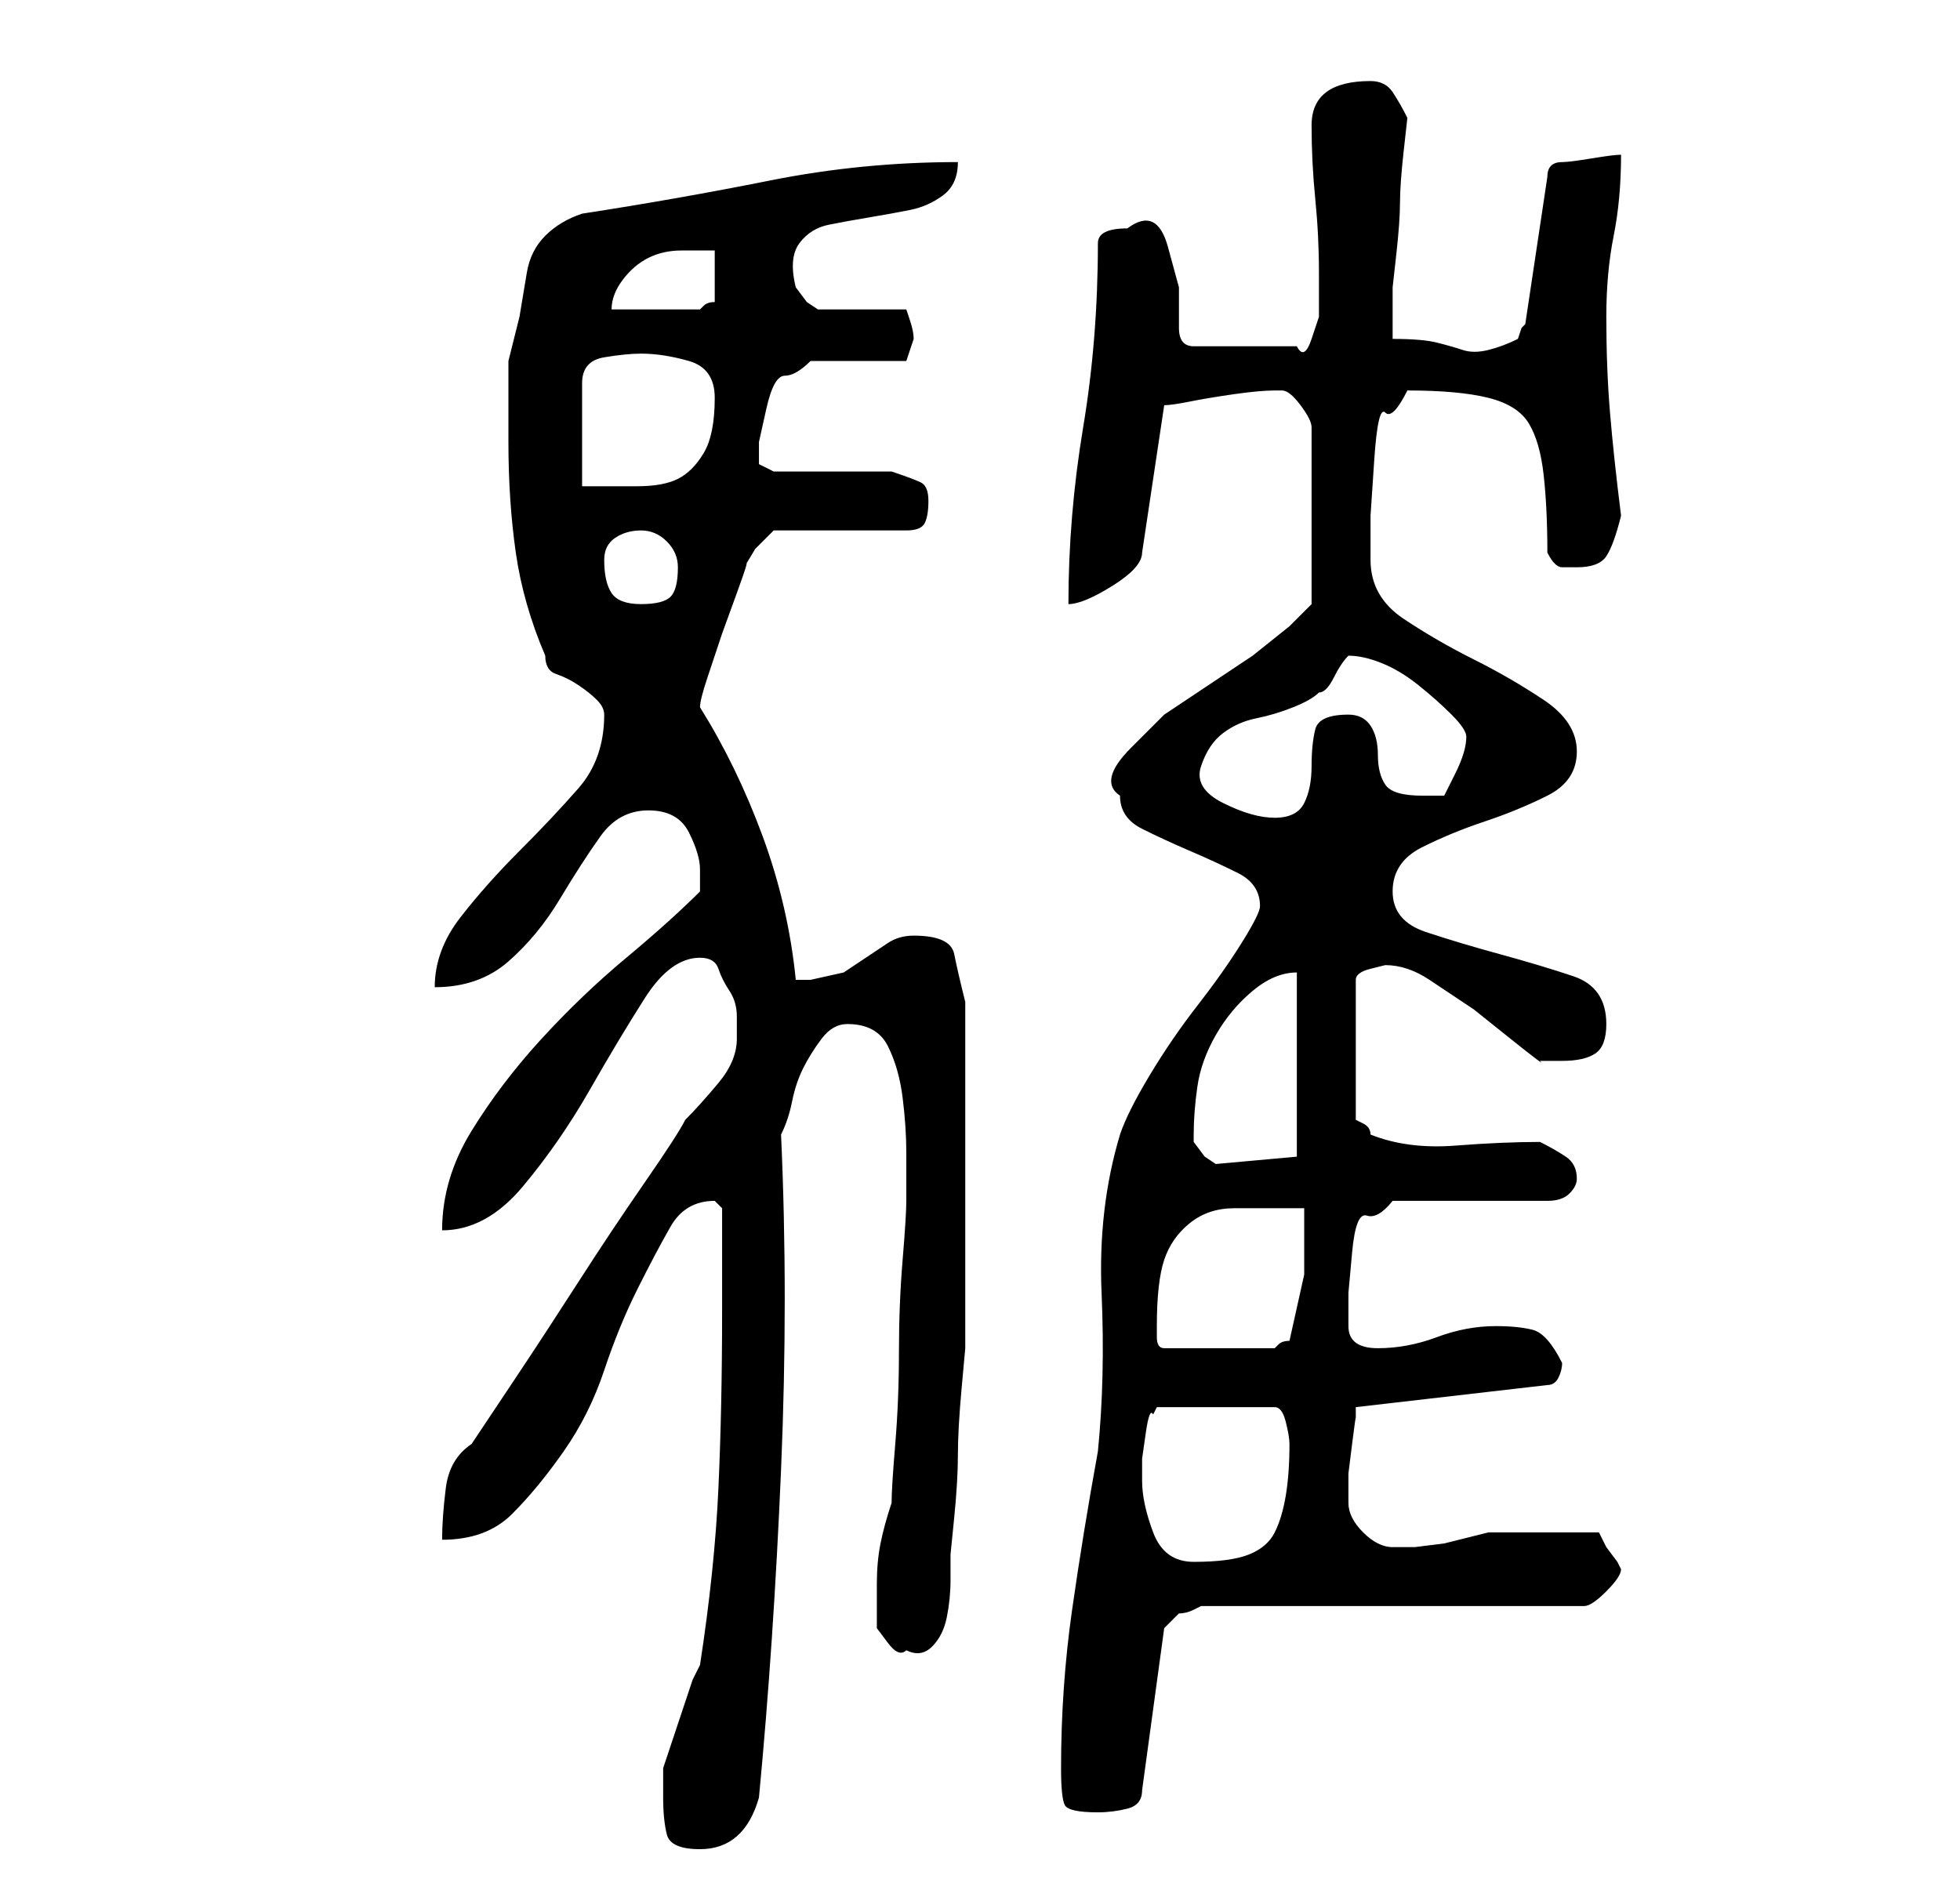<?xml version="1.0" standalone="no"?>
<!DOCTYPE svg PUBLIC "-//W3C//DTD SVG 1.1//EN" "http://www.w3.org/Graphics/SVG/1.1/DTD/svg11.dtd" >
<svg xmlns="http://www.w3.org/2000/svg" xmlns:xlink="http://www.w3.org/1999/xlink" version="1.1" viewBox="-10 0 266 256">
   <path fill="currentColor"
d="M80 244q0 3 0.5 5t4.5 2q6 0 8 -7q2 -21 3 -44.5t0 -45.5q1 -2 1.5 -4.5t1.5 -4.5t2.5 -4t3.5 -2q4 0 5.5 3t2 7t0.5 7.5v4.5v2q0 2 -0.5 8t-0.5 12.5t-0.5 12.5t-0.5 8q-1 3 -1.5 5.5t-0.5 5.5v3v3t1.5 2t2.5 1q2 1 3.5 -0.5t2 -4t0.5 -5v-3.5t0.5 -5t0.5 -8.5t0.5 -9
t0.5 -5.5v-3v-6.5v-7.5v-6v-5v-7v-7v-5q-1 -4 -1.5 -6.5t-5.5 -2.5q-2 0 -3.5 1l-3 2l-3 2t-4.5 1h-1h-1q-1 -10 -4.5 -19.5t-8.5 -17.5q0 -1 1 -4l2 -6t2 -5.5t1 -3.5l1.5 -2.5t2.5 -2.5h18q2 0 2.5 -1t0.5 -3t-1 -2.5t-4 -1.5h-3.5h-4.5h-5.5h-2.5l-2 -1v-3t1 -4.5
t2.5 -4.5t3.5 -2h13l0.5 -1.5l0.5 -1.5q0 -1 -0.5 -2.5l-0.5 -1.5h-12l-1.5 -1t-1.5 -2q-1 -4 0.5 -6t4 -2.5t5.5 -1t5.5 -1t4.5 -2t2 -4.5q-13 0 -25.5 2.5t-25.5 4.5q-3 1 -5 3t-2.5 5l-1 6t-1.5 6v2v4v3v2q0 8 1 15t4 14q0 2 1.5 2.5t3 1.5t2.5 2t1 2q0 6 -3.5 10t-8 8.5
t-8 9t-3.5 9.5q6 0 10 -3.5t7 -8.5t5.5 -8.5t6.5 -3.5t5.5 3t1.5 5v1.5v1.5q-4 4 -10 9t-11.5 11t-9.5 12.5t-4 13.5q6 0 11 -6t9 -13t7.5 -12.5t7.5 -5.5q2 0 2.5 1.5t1.5 3t1 3.5v3q0 3 -2.5 6t-4.5 5q-1 2 -5.5 8.5t-9 13.5t-8.5 13l-6 9q-3 2 -3.5 6t-0.5 7
q6 0 9.5 -3.5t7 -8.5t5.5 -11t4.5 -11t4.5 -8.5t6 -3.5l0.5 0.5l0.5 0.5v14q0 13 -0.5 24t-2.5 24l-1 2t-1.5 4.5t-1.5 4.5t-1 3v1.5v2.5zM134 240q0 4 0.5 5t4.5 1q2 0 4 -0.5t2 -2.5l3 -22l1 -1l1 -1q1 0 2 -0.5l1 -0.5h52q1 0 3 -2t2 -3l-0.5 -1t-1.5 -2l-0.5 -1l-0.5 -1
h-4h-4h-3.5h-3.5l-2 0.5l-4 1t-4 0.5h-3q-2 0 -4 -2t-2 -4v-4t0.5 -4t0.5 -3.5v-1.5l26 -3q1 0 1.5 -1t0.5 -2q-2 -4 -4 -4.5t-5 -0.5q-4 0 -8 1.5t-8 1.5t-4 -3v-4.5t0.5 -5.5t2 -5t3.5 -2h21q2 0 3 -1t1 -2q0 -2 -1.5 -3t-3.5 -2q-5 0 -11.5 0.5t-11.5 -1.5q0 -1 -1 -1.5
l-1 -0.5v-19q0 -1 2 -1.5l2 -0.5q3 0 6 2l6 4t5 4t4 3h1h2q3 0 4.5 -1t1.5 -4q0 -5 -4.5 -6.5t-10 -3t-10 -3t-4.5 -5.5t4 -6t8.5 -3.5t8.5 -3.5t4 -6t-4.5 -7t-9.5 -5.5t-9.5 -5.5t-4.5 -8v-6t0.5 -7.5t1.5 -6.5t3 -3q7 0 11 1t5.5 3.5t2 7t0.5 10.5q1 2 2 2h2q3 0 4 -1.5
t2 -5.5q-1 -8 -1.5 -14t-0.5 -13q0 -6 1 -11t1 -11q-1 0 -4 0.5t-4 0.5t-1.5 0.5t-0.5 1.5l-3 20l-0.5 0.5t-0.5 1.5q-2 1 -4 1.5t-3.5 0t-3.5 -1t-6 -0.5v-3.5v-3.5t0.5 -4.5t0.5 -7t0.5 -7t0.5 -4.5q-1 -2 -2 -3.5t-3 -1.5q-4 0 -6 1.5t-2 4.5q0 5 0.5 10t0.5 10v3v3t-1 3
t-2 1h-14q-2 0 -2 -2.5v-5.5t-1.5 -5.5t-5.5 -2.5q-2 0 -3 0.5t-1 1.5q0 13 -2 25t-2 24q2 0 6 -2.5t4 -4.5l3 -20q1 0 3.5 -0.5t6 -1t5.5 -0.5h1q1 0 2.5 2t1.5 3v24l-3 3t-5 4l-6 4l-6 4t-4.5 4.5t-1.5 6.5q0 3 3 4.5t6.5 3t6.5 3t3 4.5q0 1 -2.5 5t-6 8.5t-6.5 9.5t-4 8
q-3 10 -2.5 21.5t-0.5 21.5q-2 11 -3.5 21.5t-1.5 21.5zM145 201v-3t0.5 -3.5t1 -2.5l0.5 -1h16q1 0 1.5 2t0.5 3q0 4 -0.5 7t-1.5 5t-3.5 3t-7.5 1q-4 0 -5.5 -4t-1.5 -7zM147 180q0 -6 1 -9t3.5 -5t6 -2h9.5v9t-2 9q-1 0 -1.5 0.5l-0.5 0.5h-15q-1 0 -1 -1.5v-1.5z
M152 154q0 -3 0.5 -6.5t2.5 -7t5 -6t6 -2.5v25l-11 1l-1.5 -1t-1.5 -2v-1zM153 104q1 -3 3 -4.5t4.5 -2t5 -1.5t3.5 -2q1 0 2 -2t2 -3v0q2 0 4.5 1t5 3t4.5 4t2 3q0 2 -1.5 5l-1.5 3h-1h-2q-4 0 -5 -1.5t-1 -4t-1 -4t-3 -1.5q-4 0 -4.5 2t-0.5 5t-1 5t-4 2t-7 -2t-3 -5z
M72 76q0 -2 1.5 -3t3.5 -1t3.5 1.5t1.5 3.5q0 3 -1 4t-4 1t-4 -1.5t-1 -4.5zM77 48q3 0 6.5 1t3.5 5q0 5 -1.5 7.5t-3.5 3.5t-5.5 1h-7.5v-14q0 -3 3 -3.5t5 -0.5zM87 34v3.5v3.5q-1 0 -1.5 0.5l-0.5 0.5h-12q0 -2 1.5 -4t3.5 -3t4.5 -1h4.5z" />
</svg>
